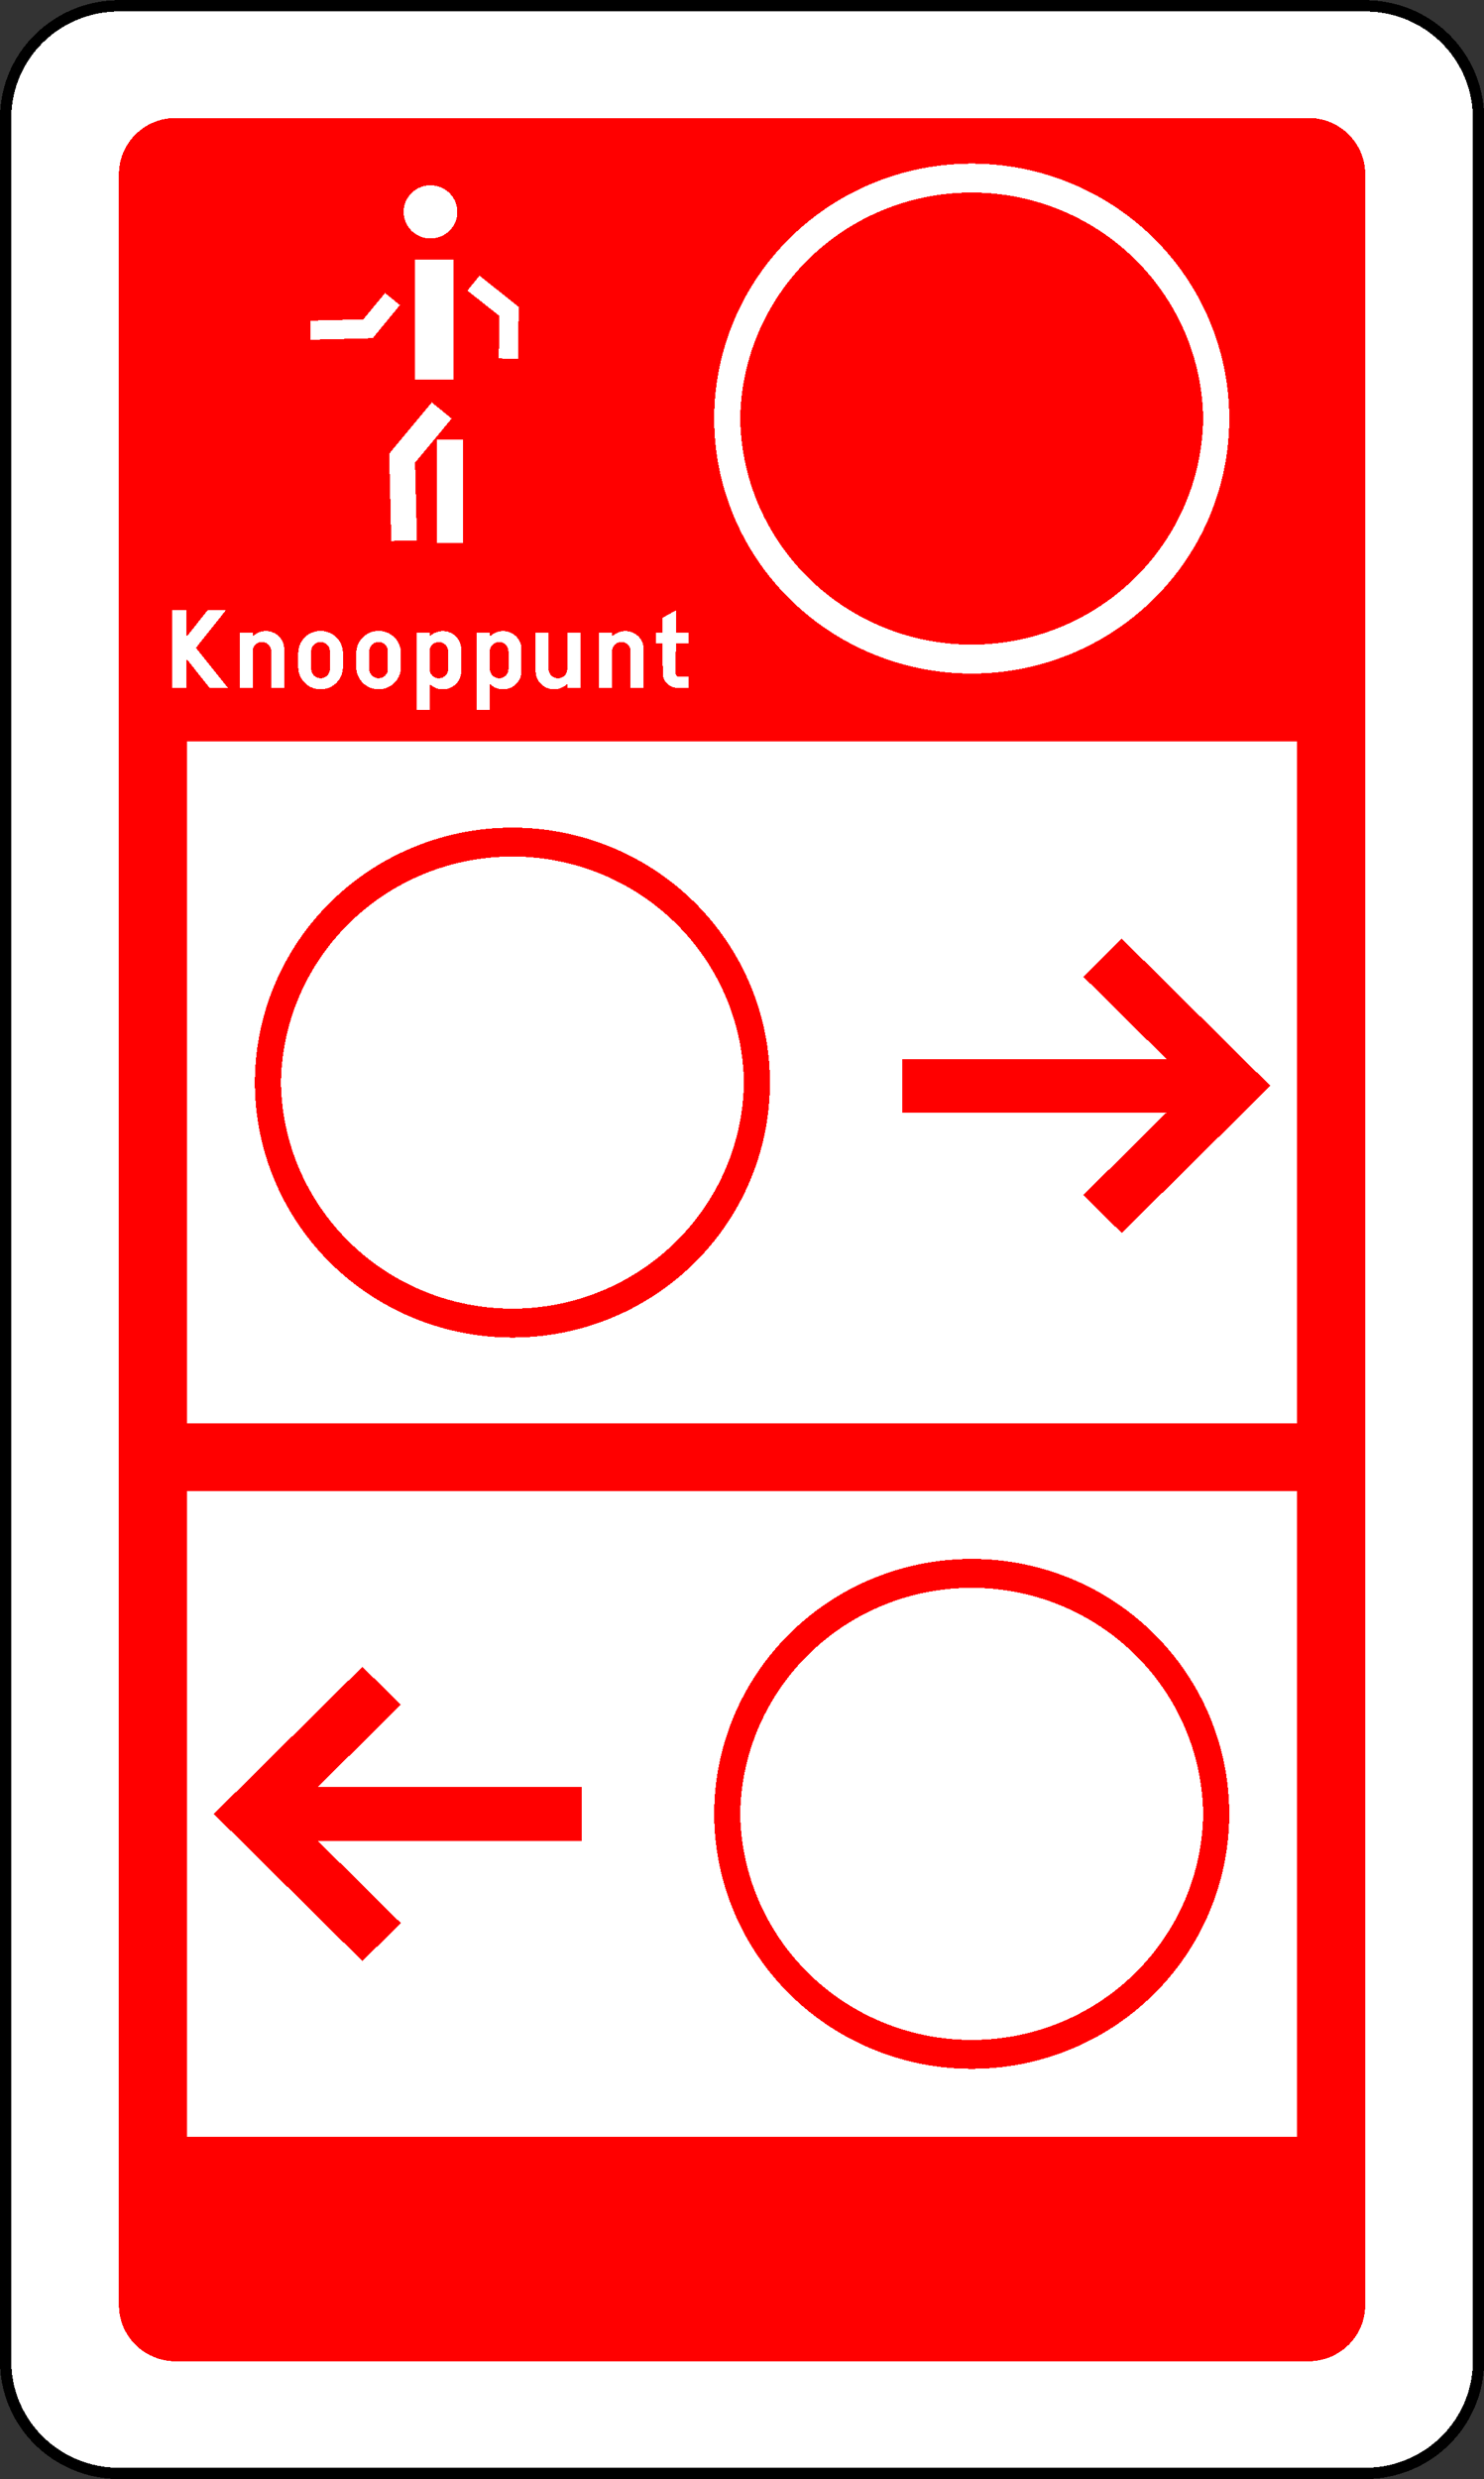 <?xml version="1.0" encoding="UTF-8" standalone="no"?>
<svg
   xmlns:dc="http://purl.org/dc/elements/1.1/"
   xmlns:cc="http://creativecommons.org/ns#"
   xmlns:rdf="http://www.w3.org/1999/02/22-rdf-syntax-ns#"
   xmlns:svg="http://www.w3.org/2000/svg"
   xmlns="http://www.w3.org/2000/svg"
   shape-rendering="crispEdges"
   height="217"
   width="130"
   id="svg98"
   version="1.1"
   viewBox="0 0 130 217">
  <rect x="0" y="0" width="130" height="217" fill="#333333" stroke="none"/>
  <defs
     id="defs102" />
  <!--Gegenereerd door de SIMaD (http://www.dlw.be).-->
  <g
     id="g96"
     transform="matrix(3.751,0,0,-3.745,1.875,215.127)"
     style="fill-rule:evenodd;stroke:none">
    <path
       id="path2"
       style="fill:#ffffff;stroke:#000000;stroke-width:0.263"
       d="M 34.029,2.253 A 2.646,2.622 0 0 0 31.383,-0.368 H 2.278 A 2.646,2.622 0 0 0 -0.368,2.253 V 54.686 A 2.646,2.622 0 0 0 2.278,57.307 H 31.383 a 2.646,2.622 0 0 0 2.646,-2.622 z" />
    <path
       id="path4"
       style="fill:#ff0000;stroke-width:0.263"
       d="M 31.383,3.564 A 1.323,1.311 0 0 0 30.06,2.253 H 3.601 A 1.323,1.311 0 0 0 2.278,3.564 V 53.375 a 1.323,1.311 0 0 0 1.323,1.311 H 30.06 a 1.323,1.311 0 0 0 1.323,-1.311 z" />
    <path
       id="path6"
       style="fill:#ffffff;stroke-width:0.263"
       d="M 3.865,40.109 H 29.795 V 24.17 H 3.865 Z" />
    <path
       id="path8"
       style="fill:#ffffff;stroke-width:0.263"
       d="M 3.865,22.597 H 29.795 V 7.497 H 3.865 Z" />
    <path
       id="path10"
       style="fill:#ffffff;stroke-width:0.263"
       d="m 28.208,47.66 a 6.014,5.959 0 0 1 -12.028,0 6.014,5.959 0 0 1 12.028,0 z" />
    <path
       id="path12"
       style="fill:#ffffff;stroke-width:0.263"
       d="m 8.638,44.8 -0.048,2.04 0.995,1.198 0.463,-0.378 -0.855,-1.03 0.045,-1.817 z" />
    <path
       id="path14"
       style="fill:#ffffff;stroke-width:0.263"
       d="m 9.707,44.75 v 2.412 H 10.308 V 44.75 Z" />
    <path
       id="path16"
       style="fill:#ffffff;stroke-width:0.263"
       d="M 10.094,48.572 H 9.194 v 2.803 h 0.9 z" />
    <path
       id="path18"
       style="fill:#ffffff;stroke-width:0.263"
       d="m 11.149,49.065 0.013,0.996 -0.746,0.59 0.283,0.349 0.915,-0.729 -0.016,-1.211 z" />
    <path
       id="path20"
       style="fill:#ffffff;stroke-width:0.263"
       d="m 6.744,49.948 1.241,0.031 0.508,0.616 L 8.84,50.313 8.204,49.539 6.755,49.503 Z" />
    <path
       id="path22"
       style="fill:#ffffff;stroke-width:0.263"
       d="m 10.181,52.491 a 0.627,0.621 0 0 1 -1.254,0 0.627,0.621 0 0 1 1.254,0 z" />
    <path
       id="path52"
       style="fill:#ffffff;stroke-width:0.263"
       d="m 3.521,41.368 h 0.333 v 0.679 L 4.394,41.368 H 4.82 l -0.744,0.933 0.696,0.876 H 4.347 L 3.855,42.558 v 0.619 H 3.521 Z" />
    <path
       id="path54"
       style="fill:#ffffff;stroke-width:0.263"
       d="m 5.096,41.368 h 0.304 v 0.855 a 0.217,0.215 0 0 0 0.434,0 v -0.855 h 0.304 v 0.902 a 0.429,0.425 0 0 1 -0.738,0.294 l -5.459e-4,0.002 v 0.094 H 5.096 Z" />
    <path
       id="path56"
       style="fill:#ffffff;stroke-width:0.263"
       d="m 6.466,42.181 v -0.333 a 0.521,0.516 0 0 1 1.042,0 v 0.333 a 0.521,0.516 0 0 1 -1.042,0 z m 0.304,0.042 V 41.806 a 0.217,0.215 0 0 1 0.434,0 v 0.417 a 0.217,0.215 0 0 1 -0.434,0 z" />
    <path
       id="path58"
       style="fill:#ffffff;stroke-width:0.263"
       d="m 7.821,42.181 v -0.333 a 0.521,0.516 0 0 1 1.042,0 v 0.333 a 0.521,0.516 0 0 1 -1.042,0 z m 0.304,0.042 V 41.806 a 0.217,0.215 0 0 1 0.434,0 v 0.417 a 0.217,0.215 0 0 1 -0.434,0 z" />
    <path
       id="path60"
       style="fill:#ffffff;stroke-width:0.263"
       d="M 9.228,40.851 H 9.533 l 5.557e-4,0.61 a 0.429,0.425 0 0 1 0.738,0.294 v 0.514 a 0.429,0.425 0 0 1 -0.738,0.294 l -5.459e-4,0.002 v 0.094 H 9.228 Z m 0.738,0.954 v 0.417 a 0.217,0.215 0 0 1 -0.434,0 v -0.417 a 0.217,0.215 0 0 1 0.434,0 z" />
    <path
       id="path62"
       style="fill:#ffffff;stroke-width:0.263"
       d="m 10.636,40.851 h 0.304 l 5.55e-4,0.61 a 0.429,0.425 0 0 1 0.738,0.294 v 0.514 a 0.429,0.425 0 0 1 -0.738,0.294 l -5.45e-4,0.002 v 0.094 h -0.304 z m 0.738,0.954 v 0.417 a 0.217,0.215 0 0 1 -0.434,0 v -0.417 a 0.217,0.215 0 0 1 0.434,0 z" />
    <path
       id="path64"
       style="fill:#ffffff;stroke-width:0.263"
       d="m 12.748,41.368 h 0.304 v 1.292 h -0.304 v -0.855 a 0.217,0.215 0 0 0 -0.434,0 v 0.855 h -0.304 v -0.904 a 0.429,0.425 0 0 1 0.738,-0.294 l 5.56e-4,7.85e-4 z" />
    <path
       id="path66"
       style="fill:#ffffff;stroke-width:0.263"
       d="m 13.491,41.368 h 0.304 v 0.855 a 0.217,0.215 0 0 0 0.434,0 v -0.855 h 0.304 v 0.902 a 0.429,0.425 0 0 1 -0.738,0.294 l -5.45e-4,0.002 v 0.094 H 13.491 Z" />
    <path
       id="path68"
       style="fill:#ffffff;stroke-width:0.263"
       d="m 14.825,42.401 h 0.151 l 0.003,-0.697 a 0.339,0.336 0 0 1 0.339,-0.336 h 0.27 v 0.26 l -0.228,-0.003 a 0.079,0.079 0 0 0 -0.079,0.079 l 0.003,0.697 h 0.304 v 0.26 h -0.304 v 0.516 L 14.975,43.004 v -0.343 h -0.151 z" />
    <path
       id="path70"
       style="fill:#ff0000;stroke-width:0.263"
       d="m 28.208,15.047 a 6.014,5.959 0 0 1 -12.028,0 6.014,5.959 0 0 1 12.028,0 z" />
    <path
       id="path72"
       style="fill:#ff0000;stroke-width:0.263"
       d="m 7.964,18.486 -3.471,-3.44 3.471,-3.44 0.897,0.889 -1.939,1.922 h 6.165 v 1.258 H 6.921 l 1.939,1.922 z" />
    <path
       id="path74"
       style="fill:#ff0000;stroke-width:0.263"
       d="m 27.599,47.66 a 5.406,5.356 0 0 1 -10.811,0 5.406,5.356 0 0 1 10.811,0 z" />
    <path
       id="path76"
       style="fill:#ff0000;stroke-width:0.263"
       d="m 17.481,32.14 a 6.014,5.959 0 0 1 -12.028,0 6.014,5.959 0 0 1 12.028,0 z" />
    <path
       id="path78"
       style="fill:#ff0000;stroke-width:0.263"
       d="m 25.697,28.624 3.471,3.44 -3.471,3.44 -0.897,-0.889 1.939,-1.922 h -6.165 v -1.258 h 6.165 l -1.939,-1.922 z" />
    <path
       id="path80"
       style="fill:#ffffff;stroke-width:0.263"
       d="m 27.599,15.047 a 5.406,5.356 0 0 1 -10.811,0 5.406,5.356 0 0 1 10.811,0 z" />
    <path
       id="path86"
       style="fill:#ffffff;stroke-width:0.263"
       d="m 16.873,32.14 a 5.406,5.356 0 0 1 -10.811,0 5.406,5.356 0 0 1 10.811,0 z" />
  </g>
</svg>
